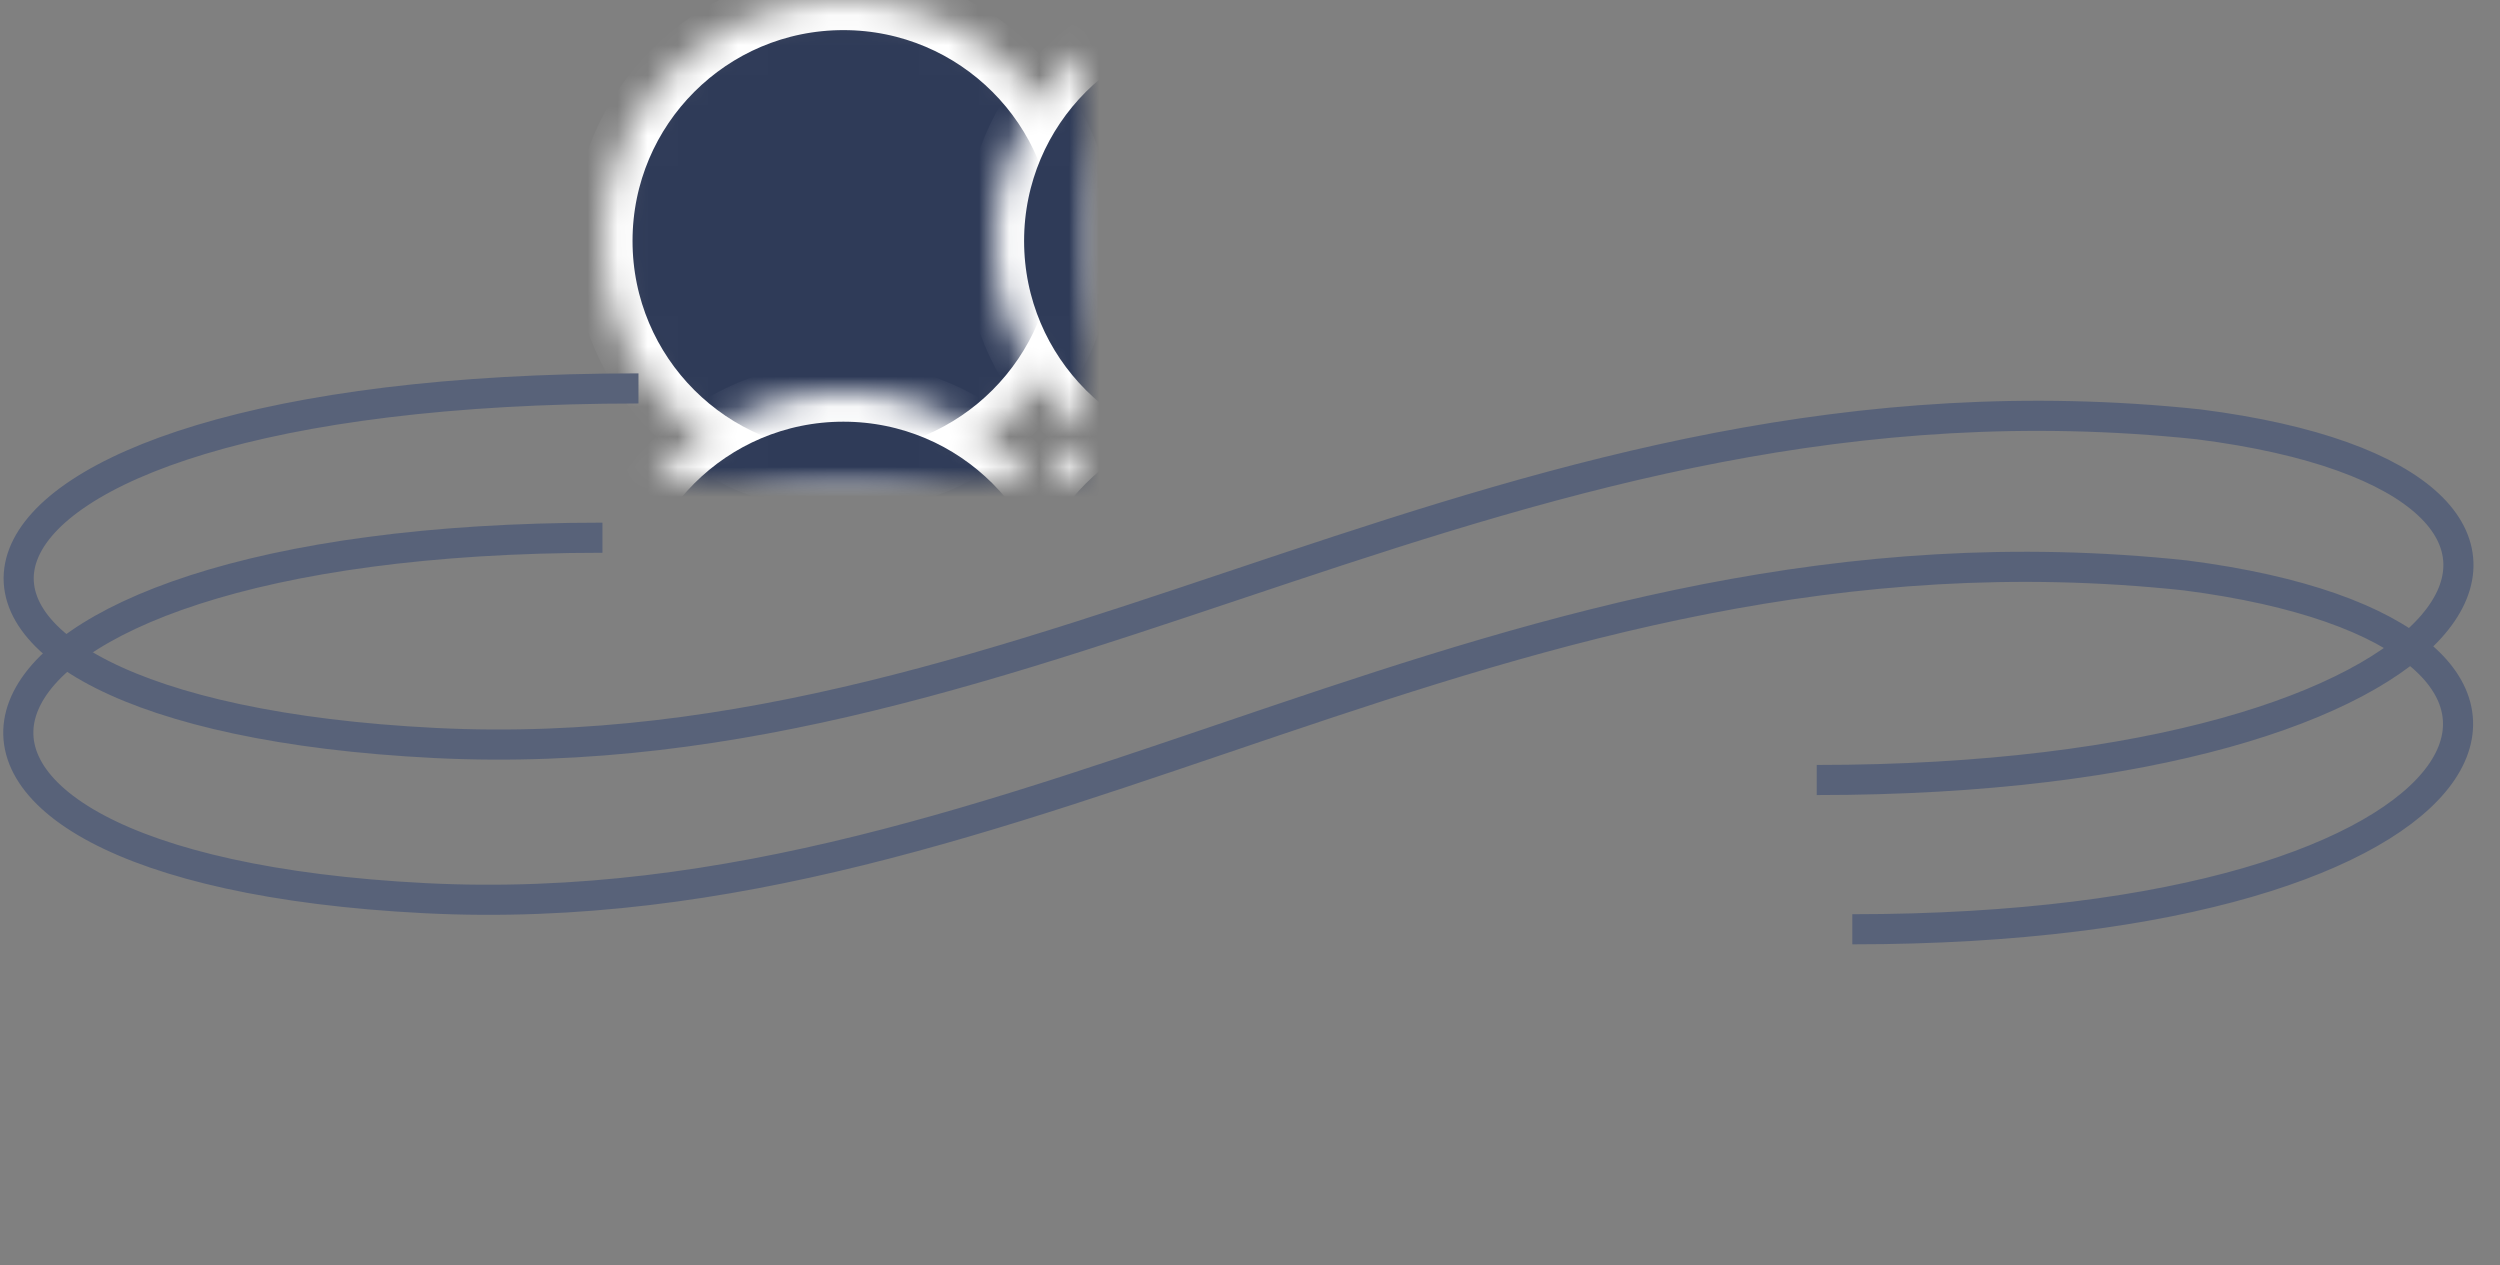 <?xml version="1.0" encoding="UTF-8"?>
<svg width="83px" height="42px" viewBox="0 0 83 42" version="1.1" xmlns="http://www.w3.org/2000/svg" xmlns:xlink="http://www.w3.org/1999/xlink">
    <rect x="0" y="0" width="83" height="42" fill="#808080" stroke="none"/>
    <!-- Generator: Sketch 41.2 (35397) - http://www.bohemiancoding.com/sketch -->
    <title>Group 33</title>
    <desc>Created with Sketch.</desc>
    <defs>
        <circle id="path-1" cx="8" cy="8" r="8"></circle>
        <mask id="mask-2" maskContentUnits="userSpaceOnUse" maskUnits="objectBoundingBox" x="0" y="0" width="16" height="16" fill="white">
            <use xlink:href="#path-1"></use>
        </mask>
        <ellipse id="path-3" cx="8" cy="21" rx="8" ry="8"></ellipse>
        <mask id="mask-4" maskContentUnits="userSpaceOnUse" maskUnits="objectBoundingBox" x="0" y="0" width="16" height="16" fill="white">
            <use xlink:href="#path-3"></use>
        </mask>
        <ellipse id="path-5" cx="8" cy="34" rx="8" ry="8"></ellipse>
        <mask id="mask-6" maskContentUnits="userSpaceOnUse" maskUnits="objectBoundingBox" x="0" y="0" width="16" height="16" fill="white">
            <use xlink:href="#path-5"></use>
        </mask>
        <ellipse id="path-7" cx="21" cy="8" rx="8" ry="8"></ellipse>
        <mask id="mask-8" maskContentUnits="userSpaceOnUse" maskUnits="objectBoundingBox" x="0" y="0" width="16" height="16" fill="white">
            <use xlink:href="#path-7"></use>
        </mask>
        <ellipse id="path-9" cx="21" cy="21" rx="8" ry="8"></ellipse>
        <mask id="mask-10" maskContentUnits="userSpaceOnUse" maskUnits="objectBoundingBox" x="0" y="0" width="16" height="16" fill="white">
            <use xlink:href="#path-9"></use>
        </mask>
        <ellipse id="path-11" cx="21" cy="34" rx="8" ry="8"></ellipse>
        <mask id="mask-12" maskContentUnits="userSpaceOnUse" maskUnits="objectBoundingBox" x="0" y="0" width="16" height="16" fill="white">
            <use xlink:href="#path-11"></use>
        </mask>
        <ellipse id="path-13" cx="34" cy="8" rx="8" ry="8"></ellipse>
        <mask id="mask-14" maskContentUnits="userSpaceOnUse" maskUnits="objectBoundingBox" x="0" y="0" width="16" height="16" fill="white">
            <use xlink:href="#path-13"></use>
        </mask>
        <ellipse id="path-15" cx="34" cy="21" rx="8" ry="8"></ellipse>
        <mask id="mask-16" maskContentUnits="userSpaceOnUse" maskUnits="objectBoundingBox" x="0" y="0" width="16" height="16" fill="white">
            <use xlink:href="#path-15"></use>
        </mask>
        <ellipse id="path-17" cx="34" cy="34" rx="8" ry="8"></ellipse>
        <mask id="mask-18" maskContentUnits="userSpaceOnUse" maskUnits="objectBoundingBox" x="0" y="0" width="16" height="16" fill="white">
            <use xlink:href="#path-17"></use>
        </mask>
    </defs>
    <g id="Page-1" stroke="none" stroke-width="1" fill="none" fill-rule="evenodd">
        <g id="Artboard-2" transform="translate(-1141, -198)">
            <g id="Group-33" transform="translate(1141, 198)">
                <g id="Group-33-Copy" transform="translate(20, 0)" stroke="#FFFFFF" stroke-width="2" fill="#2F3B58">
                    <use id="Oval-15" mask="url(#mask-2)" xlink:href="#path-1"></use>
                    <use id="Oval-15-Copy-12" mask="url(#mask-4)" xlink:href="#path-3"></use>
                    <use id="Oval-15-Copy-15" mask="url(#mask-6)" xlink:href="#path-5"></use>
                    <use id="Oval-15-Copy-10" mask="url(#mask-8)" xlink:href="#path-7"></use>
                    <use id="Oval-15-Copy-13" mask="url(#mask-10)" xlink:href="#path-9"></use>
                    <use id="Oval-15-Copy-16" mask="url(#mask-12)" xlink:href="#path-11"></use>
                    <use id="Oval-15-Copy-11" mask="url(#mask-14)" xlink:href="#path-13"></use>
                    <use id="Oval-15-Copy-14" mask="url(#mask-16)" xlink:href="#path-15"></use>
                    <use id="Oval-15-Copy-17" mask="url(#mask-18)" xlink:href="#path-17"></use>
                </g>
                <path d="M20.001,17.852 C-3.154,17.852 -6.14,28.788 14.104,29.819 C34.348,30.851 49.683,16.65 72.559,19.104 C87.899,21.08 83.424,30.852 61.497,30.852" id="Path-12" stroke="#586279"></path>
                <path d="M21.197,12.896 C-3.972,12.896 -5.842,23.649 14.435,24.667 C34.712,25.686 50.073,11.663 72.986,14.087 C88.351,16.038 82.653,25.896 60.315,25.896" id="Path-12" stroke="#586279"></path>
            </g>
        </g>
    </g>
</svg>